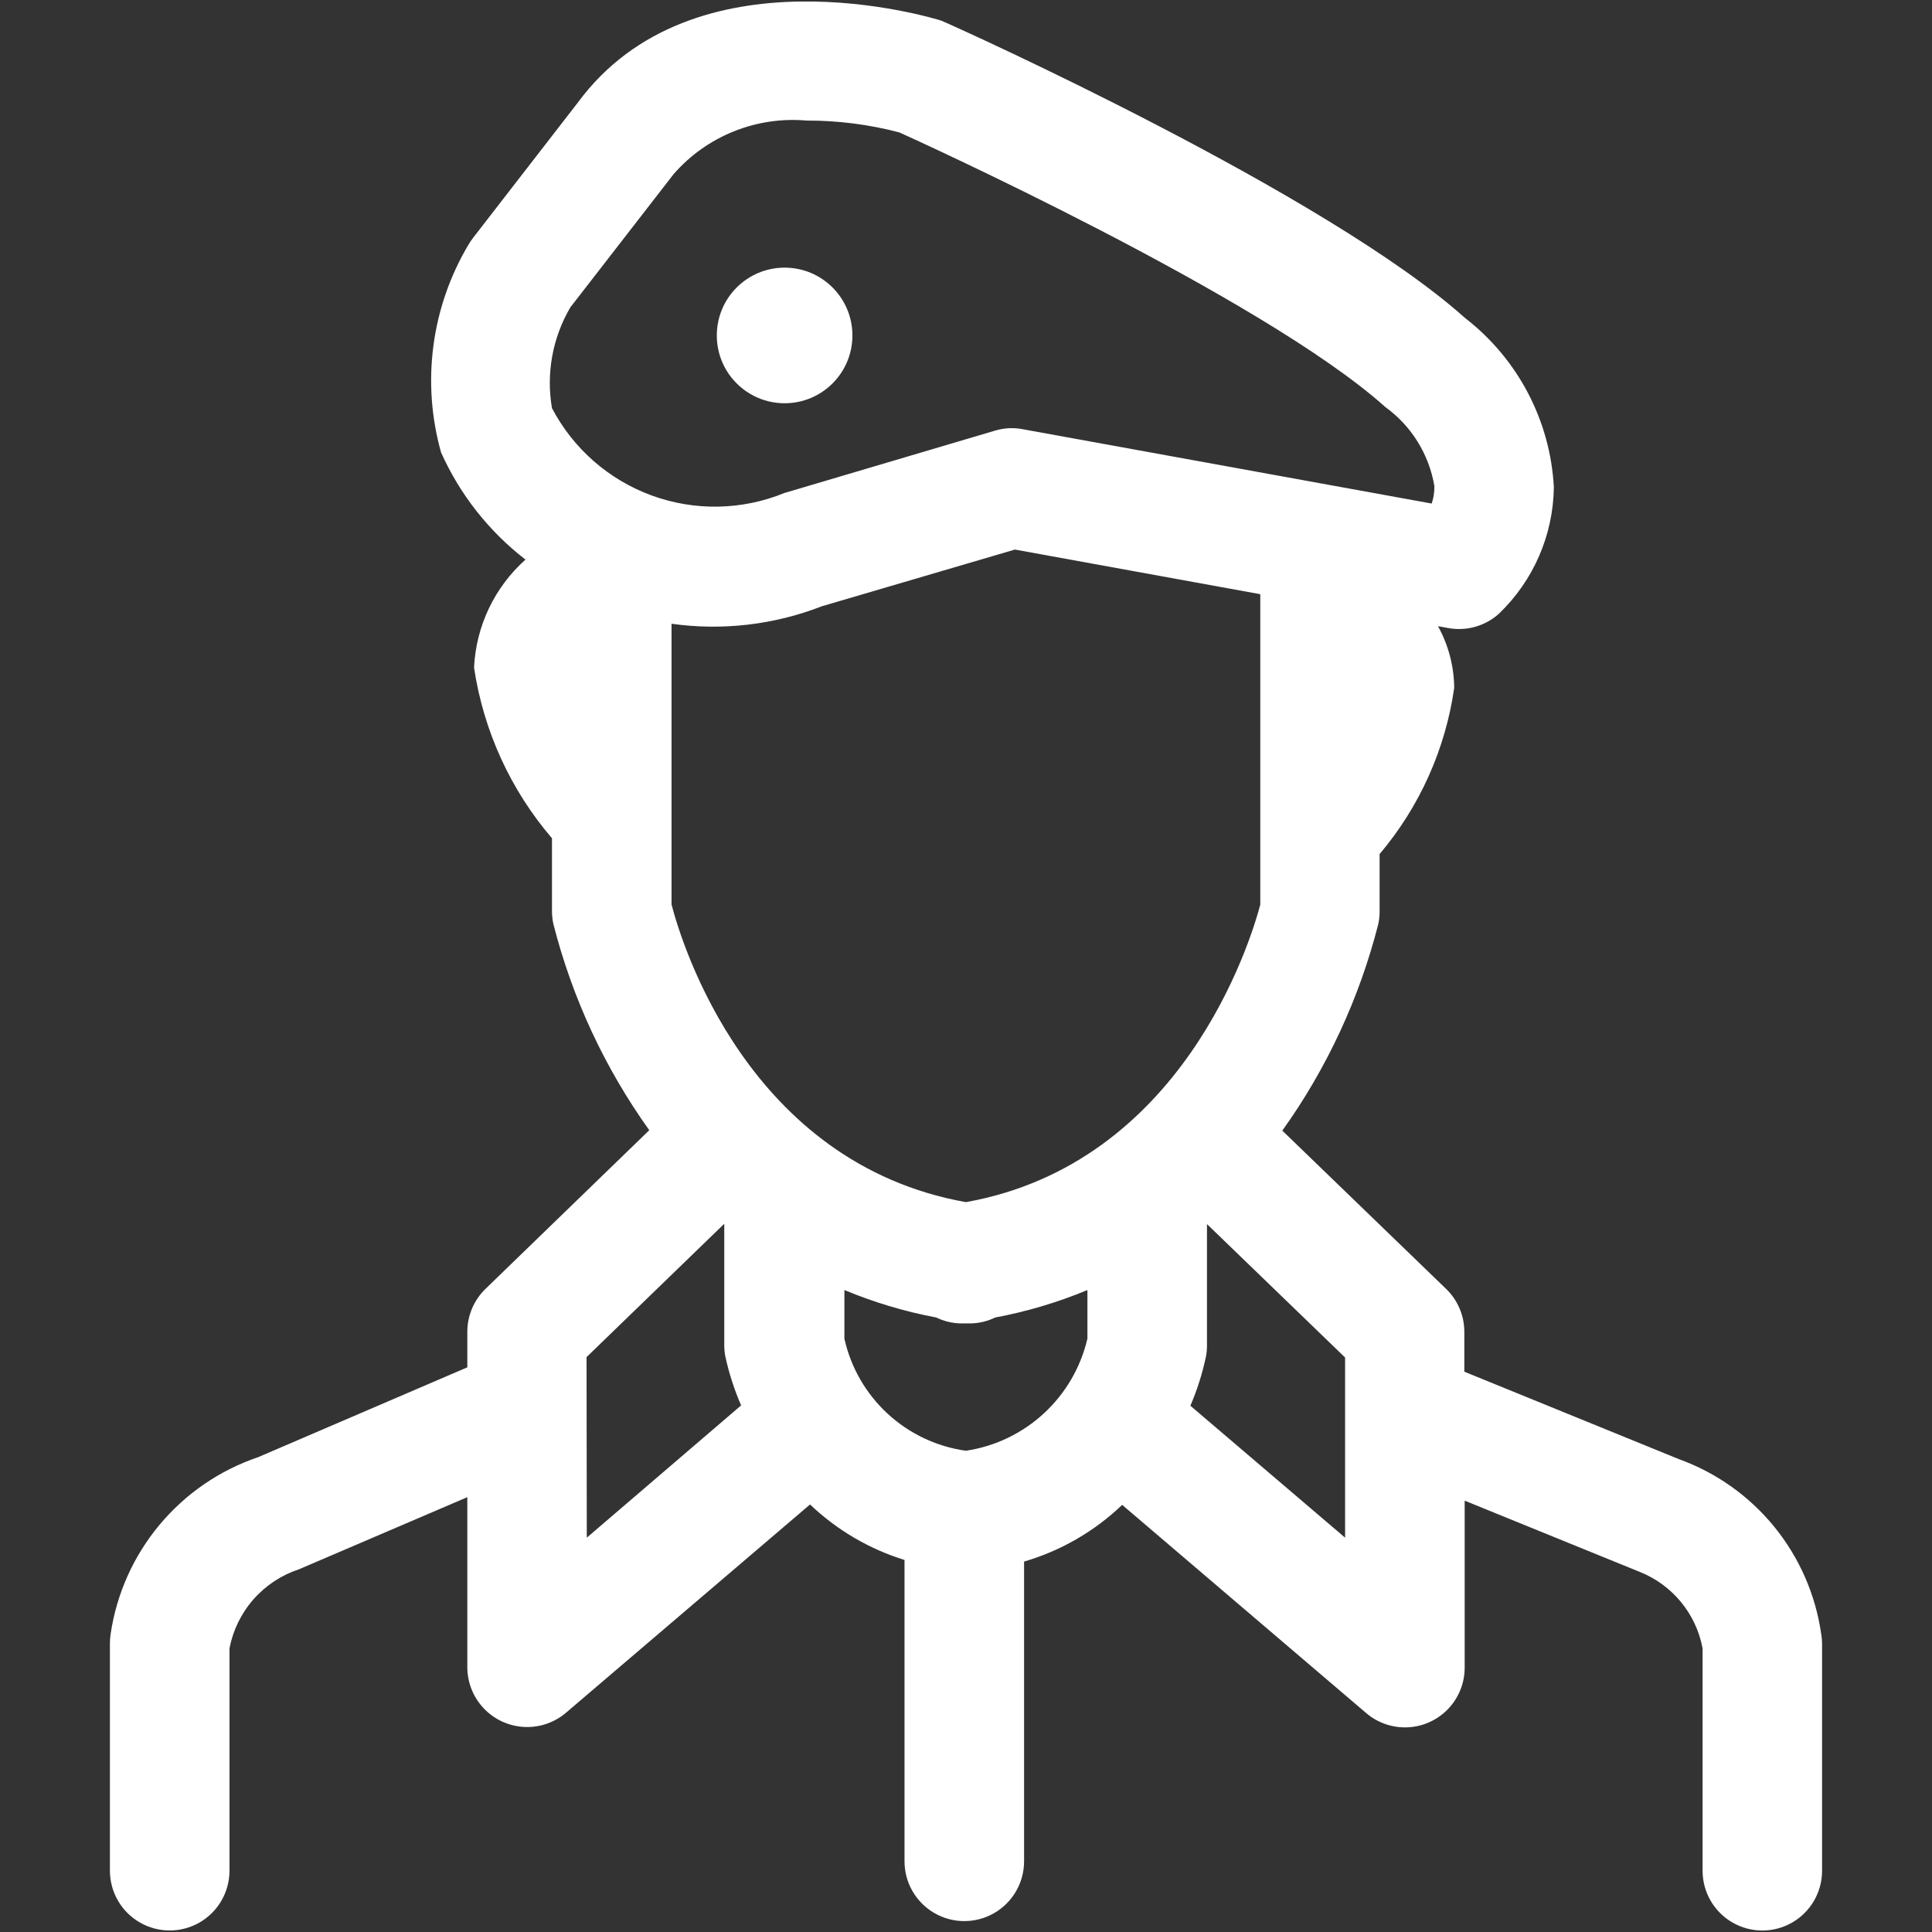 <?xml version="1.0" encoding="UTF-8" standalone="no"?>
<svg
   xmlns:dc="http://purl.org/dc/elements/1.1/"
   xmlns:cc="http://creativecommons.org/ns#"
   xmlns:rdf="http://www.w3.org/1999/02/22-rdf-syntax-ns#"
   xmlns:svg="http://www.w3.org/2000/svg"
   xmlns="http://www.w3.org/2000/svg"
   xmlns:sodipodi="http://sodipodi.sourceforge.net/DTD/sodipodi-0.dtd"
   xmlns:inkscape="http://www.inkscape.org/namespaces/inkscape"
   width="636"
   height="636"
   version="1.1"
   viewBox="0 0 477 477"
   id="svg8"
   sodipodi:docname="Frontier Hunter.svg"
   inkscape:version="1.0.2 (e86c870879, 2021-01-15)"
   inkscape:export-filename="/home/marek/Downloads/Frontier Hunter.png"
   inkscape:export-xdpi="30.188679"
   inkscape:export-ydpi="30.188679">
  <rect x="0" y="0" width="477" height="477" fill="#333333" stroke="none"/>
  <defs
     id="defs12" />
  <sodipodi:namedview
     pagecolor="#ffffff"
     bordercolor="#666666"
     borderopacity="1"
     objecttolerance="10"
     gridtolerance="10"
     guidetolerance="10"
     inkscape:pageopacity="0"
     inkscape:pageshadow="2"
     inkscape:window-width="1920"
     inkscape:window-height="990"
     id="namedview10"
     showgrid="false"
     inkscape:pagecheckerboard="true"
     units="px"
     inkscape:zoom="0.62806234"
     inkscape:cx="385.94124"
     inkscape:cy="533.17717"
     inkscape:window-x="0"
     inkscape:window-y="30"
     inkscape:window-maximized="1"
     inkscape:current-layer="svg8" />
  <g
     id="g843"
     transform="translate(-111.523,-41.498)">
    <path
       d="m 561.16,444.88 c -1.391,-9.703 -5.402,-18.848 -11.594,-26.445 -6.195,-7.602 -14.34,-13.371 -23.566,-16.695 l -52.941,-21.578 v -9.84 c 0,-3.996 -1.625,-7.824 -4.5,-10.602 l -40.441,-39.078 h 0.004 c 10.984,-15.363 19.016,-32.637 23.68,-50.941 0.23,-1.031 0.344,-2.082 0.34,-3.141 v -14.199 c 9.871,-11.672 16.254,-25.887 18.418,-41.02 -0.051,-5.332 -1.422,-10.57 -4,-15.238 l 2.539,0.461 0.004,-0.004 c 0.867,0.164 1.754,0.242 2.637,0.242 3.633,0 7.137,-1.34 9.84,-3.762 8.543,-8.172 13.438,-19.438 13.582,-31.258 -0.883,-16.457 -8.895,-31.711 -21.941,-41.781 -34,-30.461 -123.8,-71.059 -129.28,-73.398 -2.5,-0.801 -61.262,-18.559 -89.801,20.281 l -25.816,33.336 c -0.41,0.527 -0.785,1.082 -1.121,1.66 -9.207,15.461 -11.656,34.023 -6.777,51.34 4.66,10.398 11.82,19.48 20.84,26.441 -7.644,6.82 -12.223,16.43 -12.703,26.66 2.324,15.578 8.992,30.184 19.242,42.141 v 18 c 0,1.055 0.113,2.109 0.34,3.141 4.656,18.305 12.688,35.578 23.68,50.938 l -40.422,39.16 c -2.871,2.777 -4.496,6.606 -4.5,10.602 v 8.781 l -51.637,22.18 c -9.496,3.219 -17.918,8.992 -24.344,16.688 -6.426,7.695 -10.605,17.016 -12.078,26.93 -0.117,0.762 -0.18,1.531 -0.18,2.301 v 56.18 c 0,5.273 2.812,10.148 7.379,12.781 4.566,2.637 10.195,2.637 14.762,0 4.566,-2.633 7.379,-7.508 7.379,-12.781 v -54.898 c 0.863,-4.488 2.906,-8.664 5.922,-12.098 3.019,-3.43 6.898,-5.992 11.238,-7.422 l 41.559,-17.801 v 42 c 0.008,3.777 1.465,7.406 4.062,10.145 2.602,2.738 6.152,4.379 9.922,4.582 3.769,0.203 7.477,-1.043 10.355,-3.488 l 60.281,-51.441 v 0.004 c 6.609,6.305 14.594,10.996 23.32,13.699 v 74.398 c 0,5.273 2.812,10.148 7.379,12.785 4.566,2.637 10.195,2.637 14.762,0 4.566,-2.637 7.379,-7.512 7.379,-12.785 v -74 c 9.078,-2.66 17.383,-7.461 24.219,-14 l 60.238,51.398 0.004,0.004 c 2.875,2.457 6.582,3.715 10.359,3.516 3.773,-0.199 7.328,-1.844 9.926,-4.59 2.602,-2.746 4.043,-6.387 4.035,-10.168 v -41.199 l 43.102,17.539 h -0.004 c 8.137,3.191 14.047,10.352 15.641,18.941 v 54.898 c 0,5.269 2.812,10.141 7.375,12.773 4.566,2.637 10.188,2.637 14.75,0 4.566,-2.633 7.375,-7.504 7.375,-12.773 v -56.199 c -0.016,-0.77 -0.086,-1.539 -0.219,-2.301 z M 350,338.3 c -53.762,-9.602 -70.18,-63.84 -72.68,-73.5 v -69.301 c 12.539,1.758 25.32,0.273 37.121,-4.32 l 47.66,-14 60.578,11.02 v 76.66 c -2.461,9.262 -19.199,63.859 -72.68,73.441 z m -97.66,-220.92 25.238,-32.559 0.262,-0.34 c 8.199,-9.387 20.383,-14.297 32.801,-13.219 7.727,-0.02 15.422,0.961 22.898,2.918 2,0.879 89.621,40.539 120,67.801 6.441,4.66 10.793,11.66 12.121,19.5 0.035,1.473 -0.188,2.941 -0.66,4.34 l -101,-18.359 c -2.269,-0.434 -4.609,-0.312 -6.82,0.359 l -52,15.398 c -10.457,4.273 -22.133,4.492 -32.742,0.617 -10.609,-3.879 -19.395,-11.57 -24.637,-21.574 -1.473,-8.57 0.137,-17.383 4.539,-24.883 z m 4,259.18 34,-32.922 v 30.004 c 0,0.953 0.094,1.902 0.281,2.84 0.902,4.117 2.203,8.133 3.879,12 l -38.102,32.66 z M 350,399.681 c -7.223,-1.012 -13.969,-4.203 -19.328,-9.148 -5.363,-4.945 -9.086,-11.41 -10.672,-18.531 v -12 c 7.305,3.043 14.906,5.312 22.68,6.781 1.871,0.91 3.918,1.41 6,1.457 h 1.281 1.281 -0.004 c 2.082,-0.047 4.129,-0.547 6,-1.457 7.805,-1.461 15.434,-3.734 22.762,-6.781 v 12 c -1.652,7.086 -5.398,13.516 -10.746,18.449 -5.348,4.938 -12.055,8.152 -19.254,9.23 z m 93.621,21.461 -38.199,-32.578 v -0.004 c 1.664,-3.863 2.941,-7.883 3.816,-12 0.191,-0.934 0.285,-1.887 0.281,-2.84 v -30 l 34.102,32.941 z"
       id="path2"
       style="fill:#ffffff;fill-opacity:1" />
    <path
       d="m 321.98,124.32 c 0,9.246 -7.496,16.738 -16.742,16.738 -9.242,0 -16.738,-7.492 -16.738,-16.738 0,-9.246 7.496,-16.742 16.738,-16.742 9.246,0 16.742,7.496 16.742,16.742"
       id="path4"
       style="fill:#ffffff;fill-opacity:1" />
  </g>
</svg>
